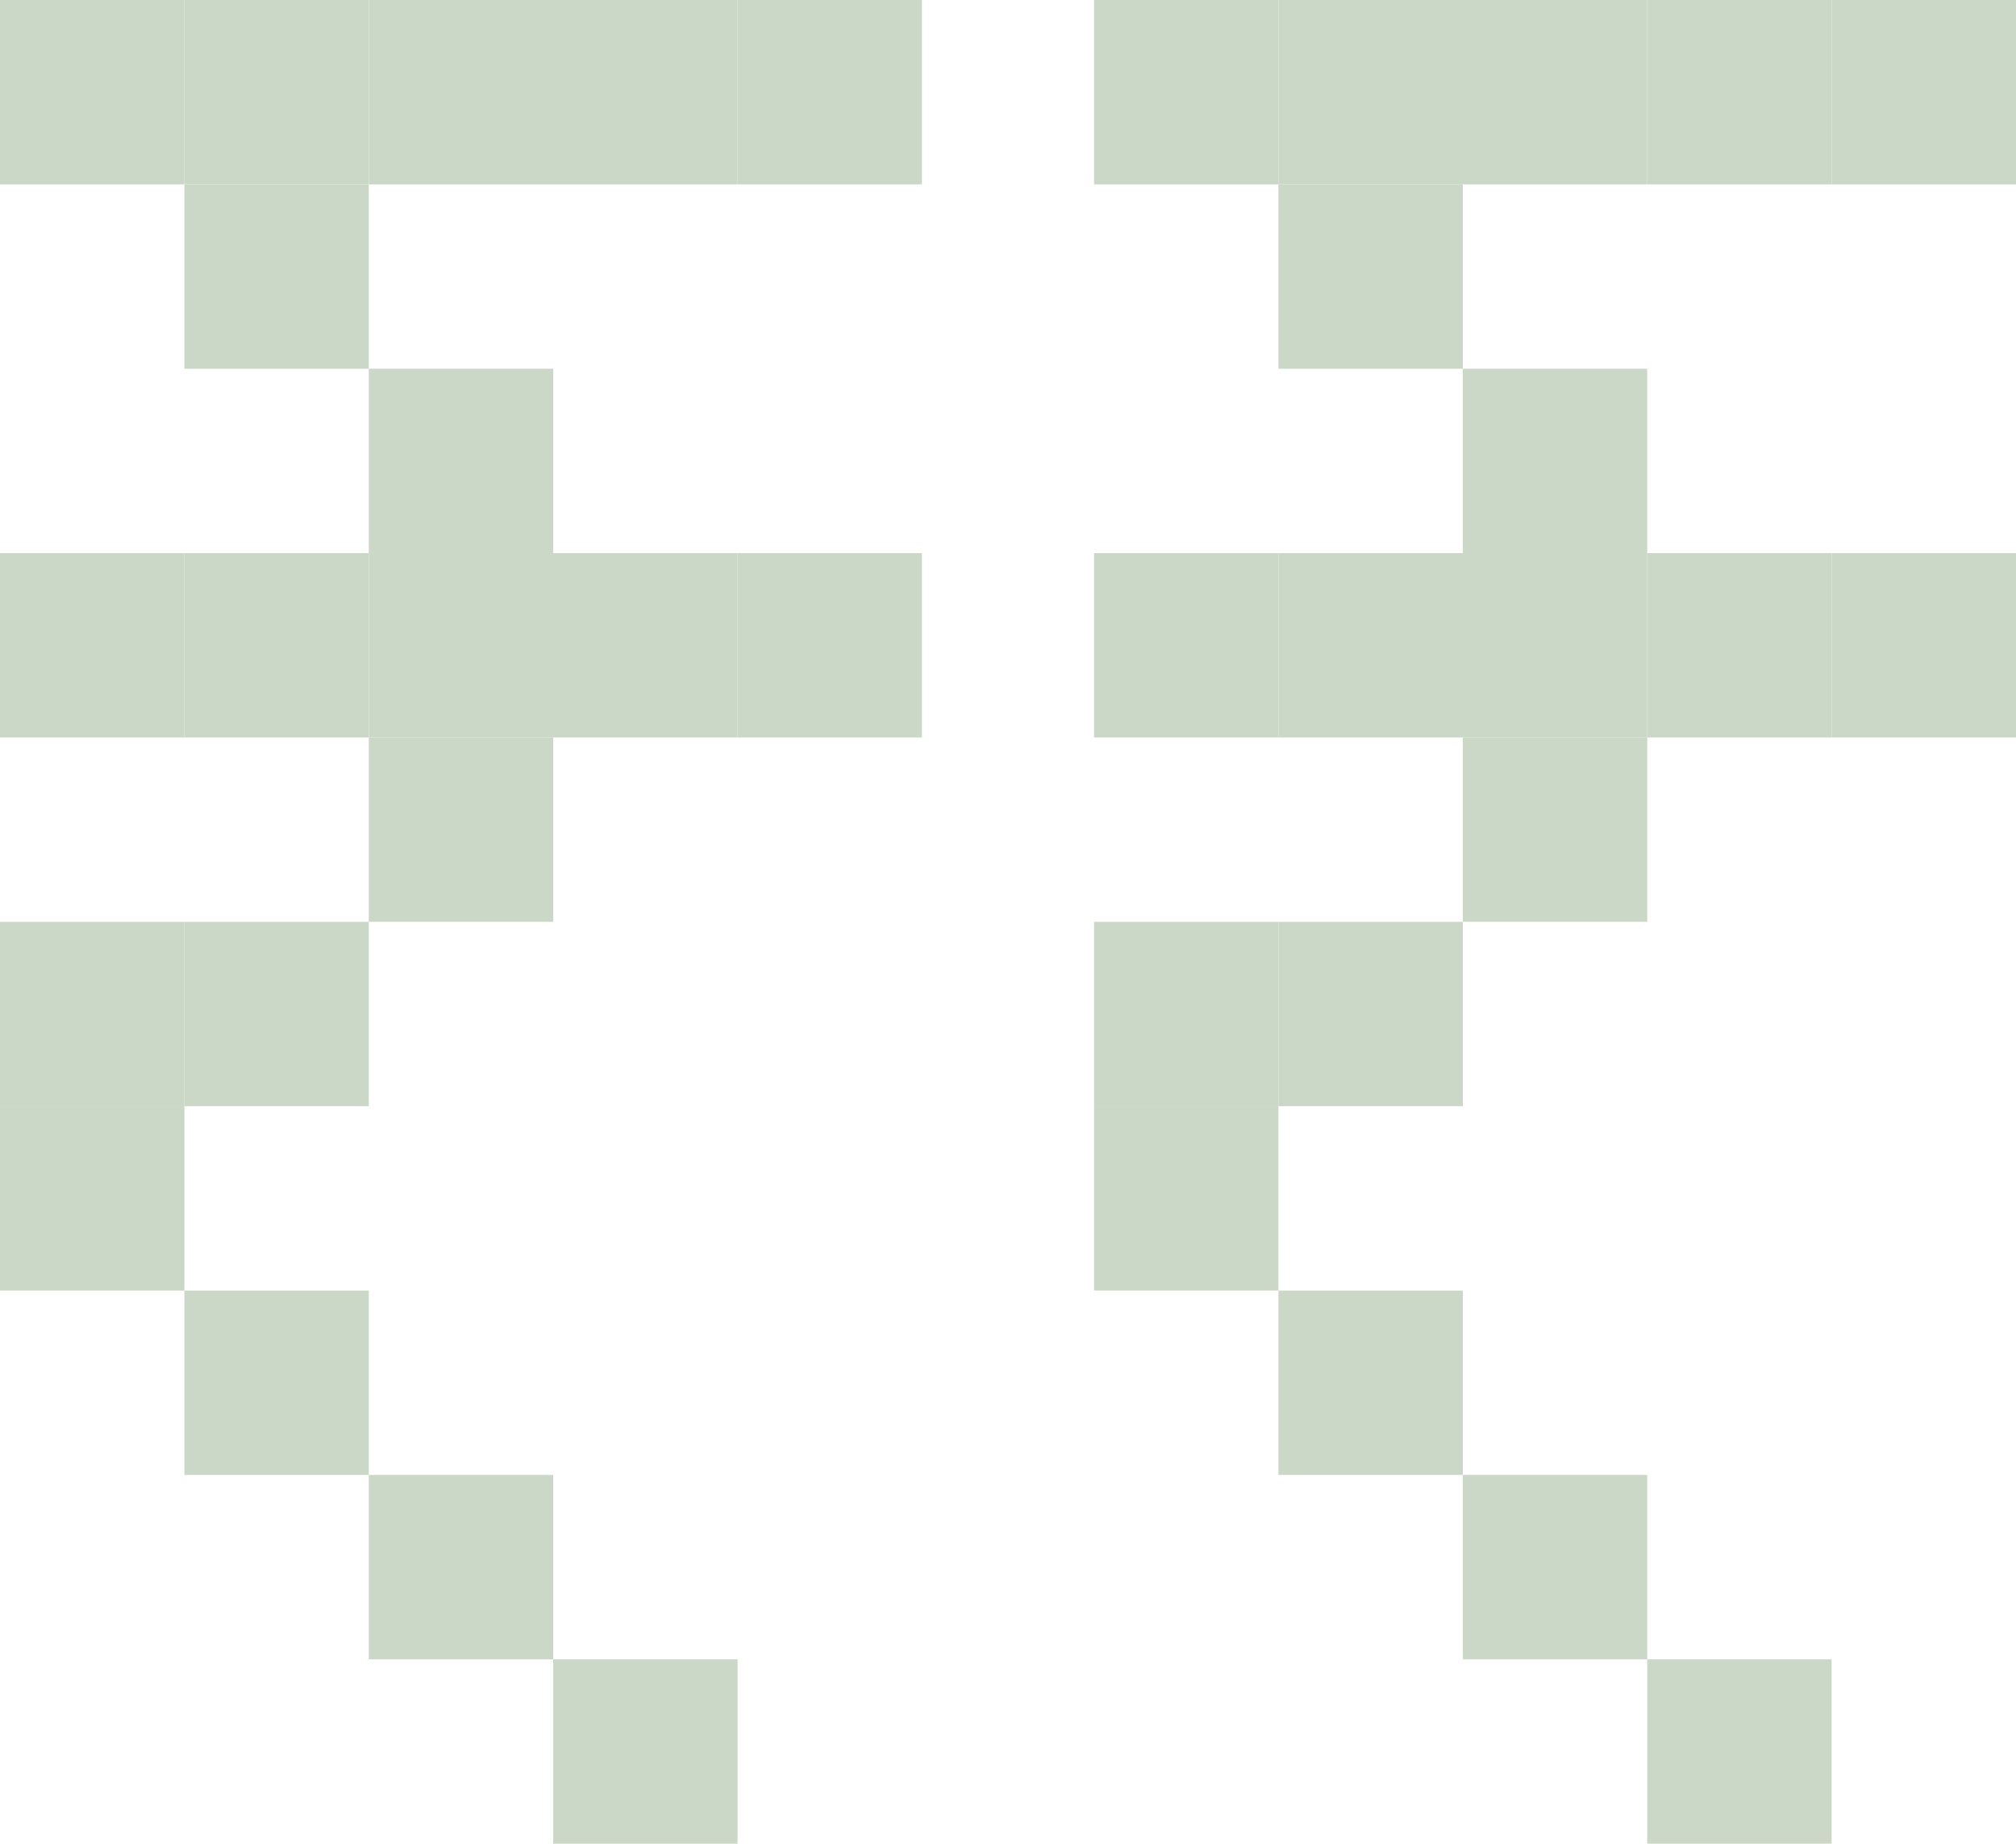 <svg id="rupee" xmlns="http://www.w3.org/2000/svg" viewBox="0 0 3280 3000"><defs><style>.cls-1{fill:#cbd8c7;}</style></defs><rect class="cls-1" x="600" y="2400" width="300" height="300"/><rect class="cls-1" x="900" y="2700" width="300" height="300"/><rect class="cls-1" x="600" y="600" width="300" height="300"/><rect class="cls-1" x="300" width="300" height="300"/><rect class="cls-1" x="600" y="900" width="300" height="300"/><rect class="cls-1" x="300" y="900" width="300" height="300"/><rect class="cls-1" width="300" height="300"/><rect class="cls-1" x="1200" width="300" height="300"/><rect class="cls-1" x="300" y="2100" width="300" height="300"/><rect class="cls-1" x="600" y="1200" width="300" height="300"/><rect class="cls-1" y="1800" width="300" height="300"/><rect class="cls-1" x="300" y="1500" width="300" height="300"/><rect class="cls-1" y="1500" width="300" height="300"/><rect class="cls-1" x="900" y="900" width="300" height="300"/><rect class="cls-1" y="900" width="300" height="300"/><rect class="cls-1" x="300" y="300" width="300" height="300"/><rect class="cls-1" x="600" width="300" height="300"/><rect class="cls-1" x="900" width="300" height="300"/><rect class="cls-1" x="1200" y="900" width="300" height="300"/><rect class="cls-1" x="2380" y="2400" width="300" height="300"/><rect class="cls-1" x="2680" y="2700" width="300" height="300"/><rect class="cls-1" x="2380" y="600" width="300" height="300"/><rect class="cls-1" x="2080" width="300" height="300"/><rect class="cls-1" x="2380" y="900" width="300" height="300"/><rect class="cls-1" x="2080" y="900" width="300" height="300"/><rect class="cls-1" x="1780" width="300" height="300"/><rect class="cls-1" x="2980" width="300" height="300"/><rect class="cls-1" x="2080" y="2100" width="300" height="300"/><rect class="cls-1" x="2380" y="1200" width="300" height="300"/><rect class="cls-1" x="1780" y="1800" width="300" height="300"/><rect class="cls-1" x="2080" y="1500" width="300" height="300"/><rect class="cls-1" x="1780" y="1500" width="300" height="300"/><rect class="cls-1" x="2680" y="900" width="300" height="300"/><rect class="cls-1" x="1780" y="900" width="300" height="300"/><rect class="cls-1" x="2080" y="300" width="300" height="300"/><rect class="cls-1" x="2380" width="300" height="300"/><rect class="cls-1" x="2680" width="300" height="300"/><rect class="cls-1" x="2980" y="900" width="300" height="300"/></svg>